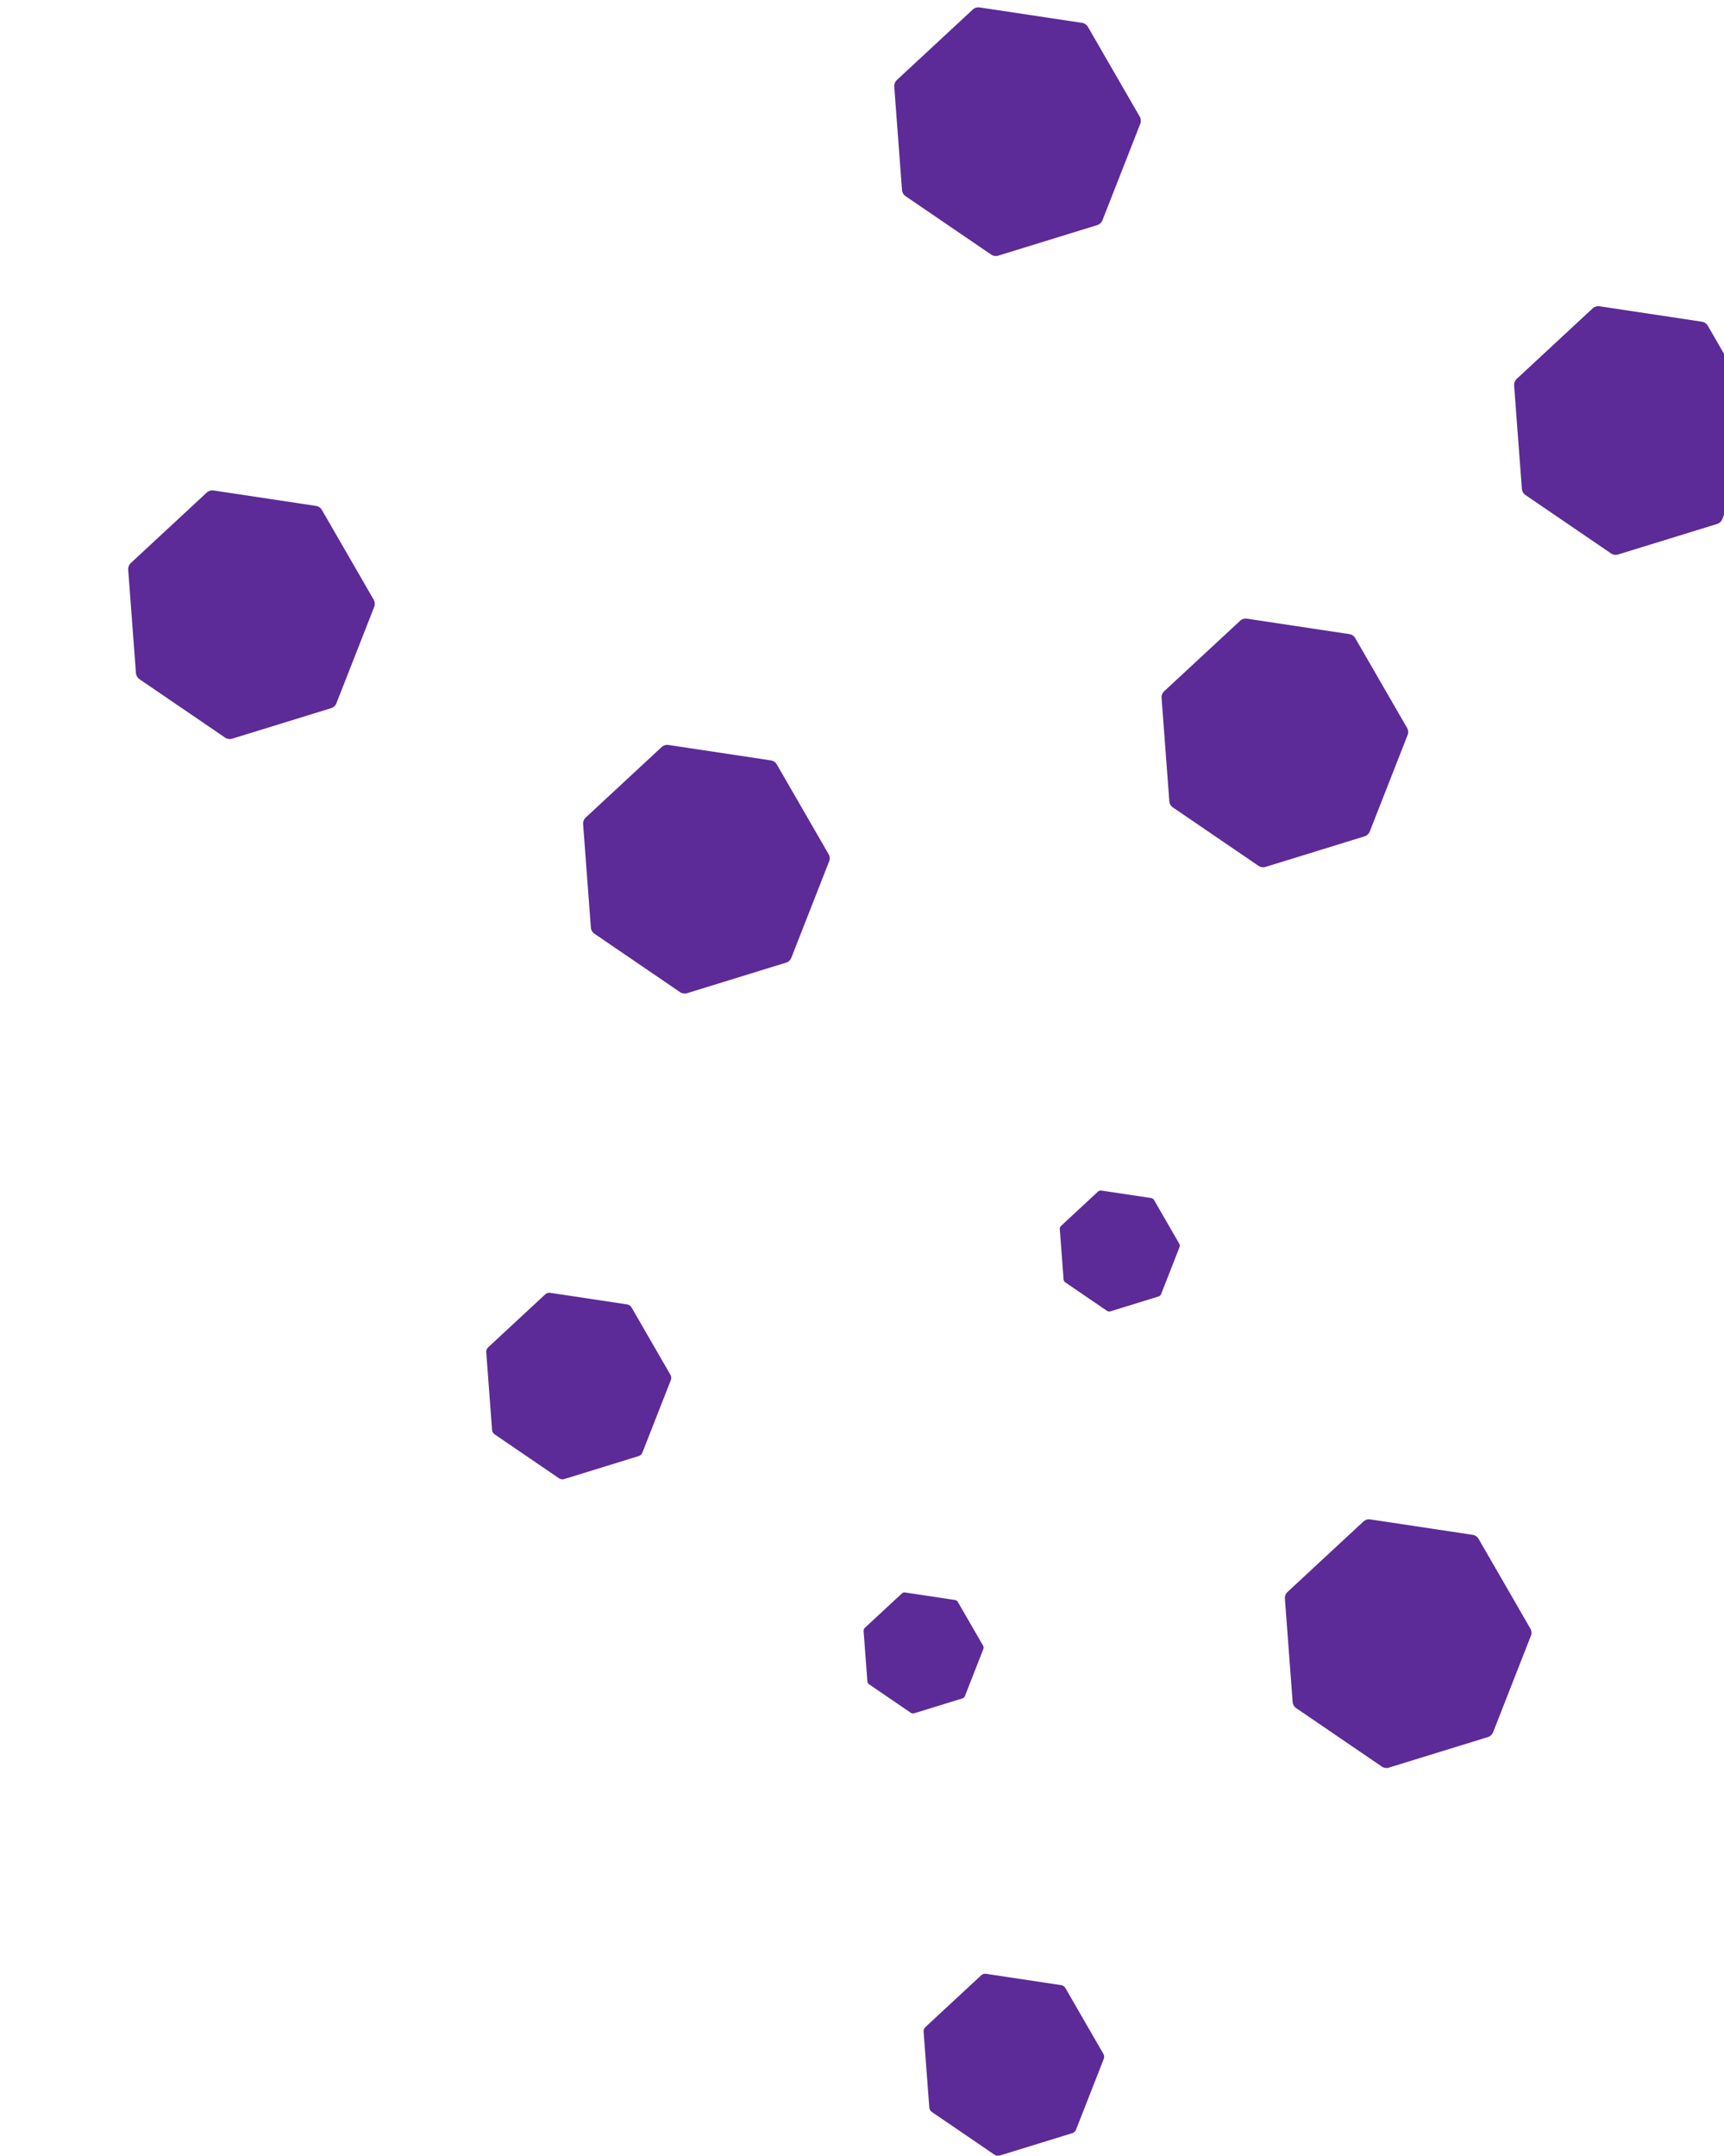 <?xml version="1.0" encoding="utf-8"?>
<!-- Generator: Adobe Illustrator 16.0.0, SVG Export Plug-In . SVG Version: 6.00 Build 0)  -->
<!DOCTYPE svg PUBLIC "-//W3C//DTD SVG 1.1//EN" "http://www.w3.org/Graphics/SVG/1.1/DTD/svg11.dtd">
<svg version="1.1" xmlns="http://www.w3.org/2000/svg" xmlns:xlink="http://www.w3.org/1999/xlink" x="0px" y="0px"
	 width="517.475px" height="647px" viewBox="0 0 517.475 647" enable-background="new 0 0 517.475 647" xml:space="preserve">
<g id="Layer_9">
</g>
<g id="Layer_7">
</g>
<g id="Layer_8">
</g>
<g id="Layer_6">
</g>
<g id="Layer_5">
</g>
<g id="Layer_4">
</g>
<g id="Layer_2">
	<g opacity="0.9">
		<g id="Nuva_Logo_34_">
			<path fill="#4A148C" d="M69.566,221.732c-0.559,0.172-1.408,0.044-1.891-0.285L41.77,203.773
				c-0.482-0.33-0.913-1.075-0.955-1.656l-2.346-31.269c-0.044-0.582,0.271-1.383,0.698-1.78l22.979-21.326
				c0.428-0.397,1.25-0.651,1.827-0.563l30.999,4.67c0.576,0.087,1.287,0.572,1.578,1.077l15.68,27.163
				c0.291,0.505,0.356,1.364,0.143,1.907l-11.448,29.195c-0.214,0.543-0.844,1.128-1.401,1.301L69.566,221.732L69.566,221.732z"/>
		</g>
	</g>
	<g opacity="0.9">
		<g id="Nuva_Logo_33_">
			<path fill="#4A148C" d="M206.116,298.109c-0.559,0.172-1.408,0.044-1.891-0.285l-25.906-17.674
				c-0.482-0.33-0.913-1.075-0.955-1.656l-2.346-31.269c-0.044-0.582,0.271-1.383,0.698-1.78l22.979-21.326
				c0.428-0.397,1.25-0.651,1.827-0.563l30.999,4.67c0.576,0.087,1.287,0.572,1.578,1.077l15.68,27.163
				c0.291,0.505,0.356,1.364,0.143,1.907l-11.448,29.195c-0.214,0.543-0.844,1.128-1.401,1.301L206.116,298.109L206.116,298.109z"/>
		</g>
	</g>
	<g opacity="0.9">
		<g id="Nuva_Logo_32_">
			<path fill="#4A148C" d="M485.566,166.45c-0.559,0.172-1.408,0.044-1.891-0.285l-25.906-17.674
				c-0.482-0.33-0.913-1.075-0.955-1.656l-2.346-31.269c-0.044-0.582,0.271-1.383,0.698-1.78l22.979-21.326
				c0.428-0.397,1.25-0.651,1.827-0.563l30.999,4.67c0.576,0.087,1.287,0.572,1.578,1.077l15.68,27.163
				c0.291,0.505,0.356,1.364,0.143,1.907l-11.448,29.195c-0.214,0.543-0.844,1.128-1.401,1.301L485.566,166.45L485.566,166.45z"/>
		</g>
	</g>
	<g opacity="0.9">
		<g id="Nuva_Logo_31_">
			<path fill="#4A148C" d="M416.762,530.531c-0.559,0.172-1.408,0.045-1.891-0.285l-25.906-17.674
				c-0.482-0.33-0.913-1.074-0.955-1.656l-2.346-31.268c-0.044-0.582,0.271-1.383,0.698-1.781l22.979-21.326
				c0.428-0.396,1.25-0.65,1.827-0.563l30.999,4.67c0.576,0.087,1.287,0.571,1.578,1.076l15.68,27.164
				c0.291,0.506,0.356,1.363,0.143,1.906l-11.448,29.195c-0.214,0.543-0.844,1.129-1.401,1.301L416.762,530.531L416.762,530.531z"/>
		</g>
	</g>
	<g opacity="0.9">
		<g id="Nuva_Logo_30_">
			<path fill="#4A148C" d="M379.745,260.208c-0.559,0.172-1.408,0.044-1.891-0.285l-25.906-17.674
				c-0.482-0.33-0.913-1.075-0.955-1.656l-2.346-31.269c-0.044-0.582,0.271-1.383,0.698-1.78l22.979-21.326
				c0.428-0.397,1.25-0.651,1.827-0.563l30.999,4.67c0.576,0.087,1.287,0.572,1.578,1.077l15.68,27.163
				c0.291,0.505,0.356,1.364,0.143,1.907l-11.448,29.195c-0.214,0.543-0.844,1.128-1.401,1.301L379.745,260.208L379.745,260.208z"/>
		</g>
	</g>
	<g opacity="0.9">
		<g id="Nuva_Logo_29_">
			<path fill="#4A148C" d="M299.506,76.762c-0.559,0.172-1.408,0.044-1.891-0.285l-25.906-17.674
				c-0.482-0.33-0.913-1.075-0.955-1.656l-2.346-31.269c-0.044-0.582,0.271-1.383,0.698-1.78l22.979-21.326
				c0.428-0.397,1.25-0.651,1.827-0.563l30.999,4.67c0.576,0.087,1.287,0.572,1.578,1.077l15.68,27.164
				c0.291,0.505,0.356,1.363,0.143,1.906l-11.448,29.195c-0.214,0.543-0.844,1.129-1.401,1.301L299.506,76.762L299.506,76.762z"/>
		</g>
	</g>
	<g opacity="0.9">
		<g id="Nuva_Logo_28_">
			<path fill="#4A148C" d="M169.275,443.917c-0.419,0.129-1.057,0.032-1.419-0.215l-19.434-13.258
				c-0.362-0.248-0.686-0.807-0.717-1.243l-1.76-23.457c-0.033-0.437,0.203-1.038,0.523-1.335l17.238-15.998
				c0.321-0.298,0.938-0.488,1.371-0.423l23.255,3.503c0.432,0.066,0.965,0.429,1.184,0.809l11.763,20.377
				c0.218,0.379,0.268,1.023,0.106,1.431l-8.588,21.901c-0.16,0.408-0.633,0.847-1.052,0.976L169.275,443.917L169.275,443.917z"/>
		</g>
	</g>
	<g opacity="0.9">
		<g id="Nuva_Logo_27_">
			<path fill="#4A148C" d="M333.235,393.571c-0.271,0.084-0.685,0.021-0.92-0.139l-12.605-8.6c-0.235-0.161-0.444-0.523-0.465-0.806
				l-1.142-15.215c-0.021-0.283,0.132-0.673,0.34-0.866l11.182-10.377c0.208-0.193,0.607-0.316,0.889-0.274l15.084,2.272
				c0.28,0.042,0.627,0.278,0.769,0.524l7.63,13.218c0.142,0.246,0.173,0.663,0.069,0.927l-5.571,14.207
				c-0.104,0.264-0.41,0.549-0.682,0.633L333.235,393.571L333.235,393.571z"/>
		</g>
	</g>
	<g opacity="0.9">
		<g id="Nuva_Logo_26_">
			<path fill="#4A148C" d="M274.346,514.203c-0.271,0.084-0.685,0.021-0.92-0.139l-12.605-8.602
				c-0.235-0.16-0.444-0.521-0.465-0.805l-1.142-15.217c-0.021-0.283,0.132-0.672,0.34-0.865l11.182-10.377
				c0.208-0.193,0.607-0.316,0.889-0.275l15.084,2.273c0.28,0.043,0.627,0.277,0.769,0.523l7.63,13.219
				c0.142,0.246,0.173,0.662,0.069,0.928l-5.571,14.207c-0.104,0.264-0.41,0.549-0.682,0.633L274.346,514.203L274.346,514.203z"/>
		</g>
	</g>
	<g opacity="0.9">
		<g id="Nuva_Logo_25_">
			<path fill="#4A148C" d="M299.993,646.943c-0.409,0.127-1.031,0.033-1.384-0.209l-18.966-12.938
				c-0.353-0.242-0.668-0.787-0.699-1.213l-1.717-22.891c-0.032-0.426,0.198-1.012,0.511-1.303l16.822-15.613
				c0.313-0.291,0.915-0.477,1.338-0.412l22.693,3.418c0.422,0.064,0.942,0.42,1.155,0.789l11.479,19.885
				c0.213,0.371,0.261,1,0.104,1.396l-8.381,21.373c-0.157,0.398-0.618,0.826-1.026,0.953L299.993,646.943L299.993,646.943z"/>
		</g>
	</g>
</g>
<g id="Layer_3">
</g>
<g id="Layer_1">
</g>
</svg>
